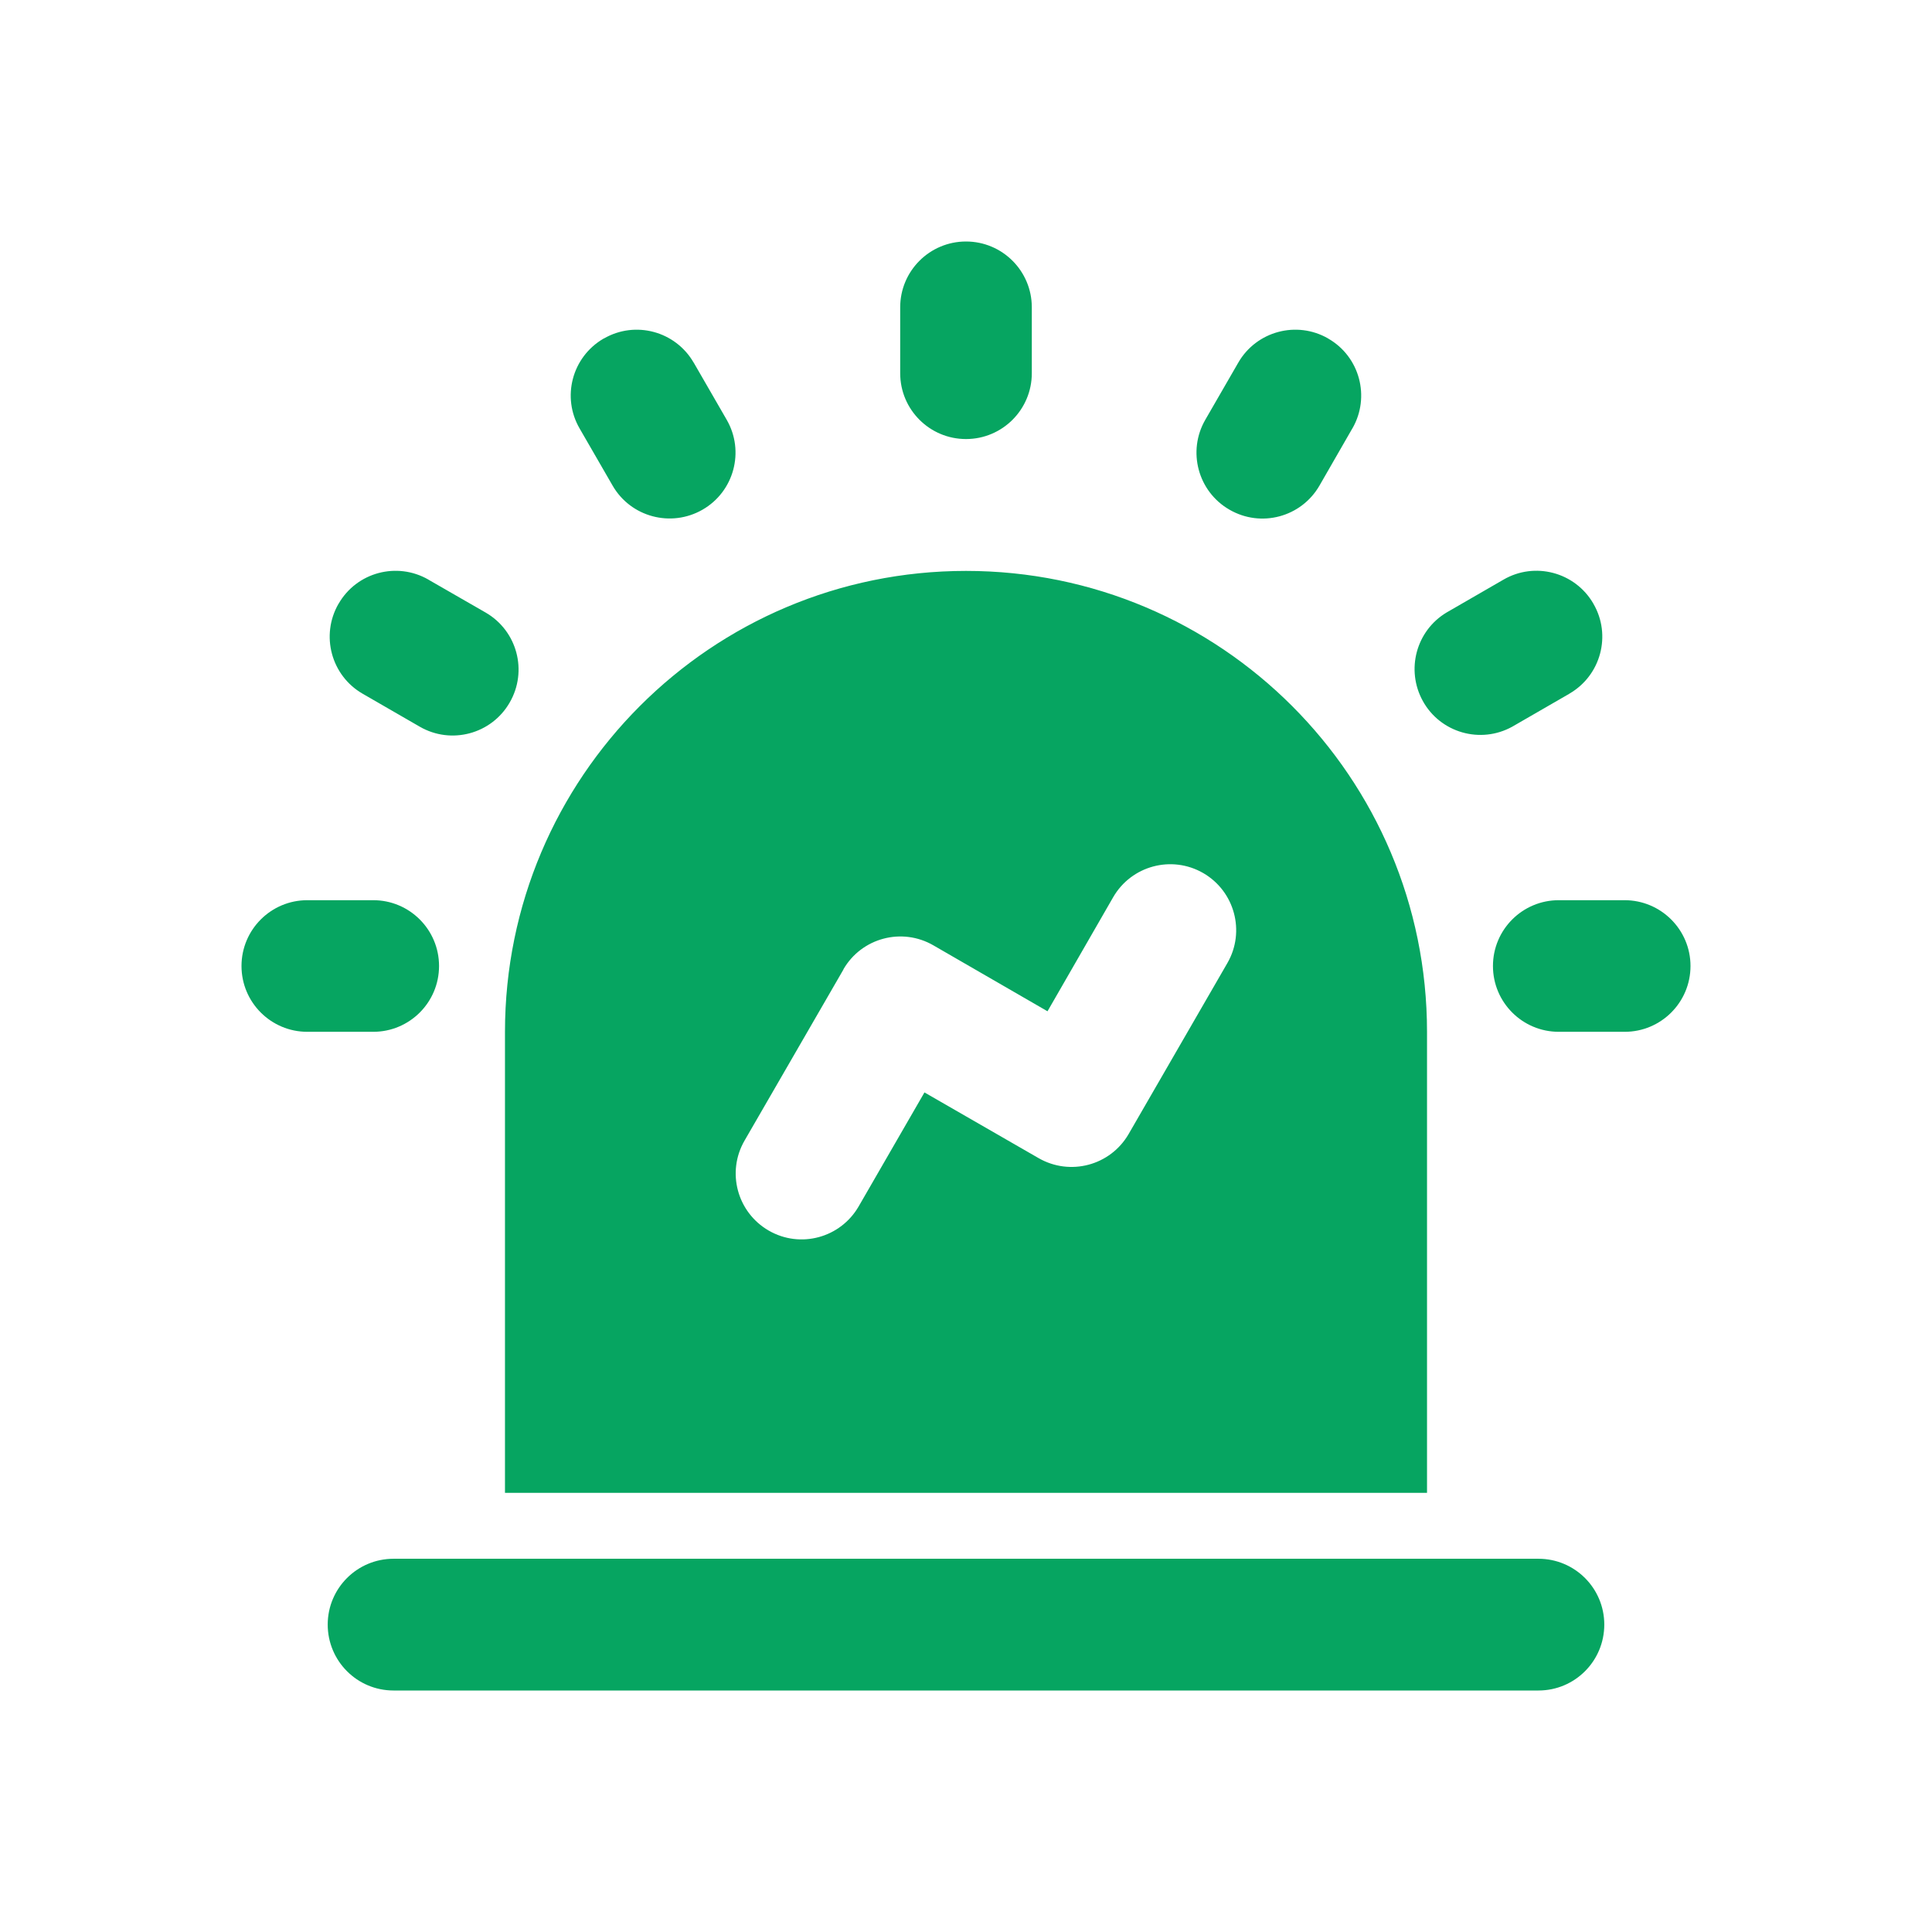 <?xml version="1.0" encoding="UTF-8"?>
<svg width="16px" height="16px" viewBox="0 0 16 16" version="1.1" xmlns="http://www.w3.org/2000/svg" xmlns:xlink="http://www.w3.org/1999/xlink">
    <title>Icon_Notice</title>
    <g id="家储V1.3" stroke="none" stroke-width="1" fill="none" fill-rule="evenodd">
        <g id="--Fault-Management-_Fault-List_Open" transform="translate(-1159, -431)">
            <g id="表单备份-2" transform="translate(224, 408)">
                <g id="标题栏" transform="translate(24, 20)">
                    <g id="告警状态" transform="translate(625, 0)">
                        <g id="告警状态3" transform="translate(262, 0)">
                            <g id="Icon_Notice" transform="translate(24, 3)">
                                <rect id="BG" x="0" y="0" width="16" height="16"></rect>
                                <g id="预警等级" transform="translate(2, 2)" fill="#06A561" fill-rule="nonzero">
                                    <path d="M7.346,7.393 L8.165,5.975 L8.165,5.975 C8.315,5.714 8.225,5.381 7.964,5.23 C7.703,5.08 7.37,5.169 7.219,5.43 L6.675,6.375 L5.73,5.829 L5.73,5.829 C5.469,5.678 5.136,5.767 4.985,6.027 C4.985,6.028 4.985,6.028 4.985,6.029 L4.166,7.446 L4.166,7.446 C4.015,7.707 4.105,8.04 4.366,8.191 C4.627,8.342 4.96,8.252 5.111,7.991 L5.656,7.047 L6.601,7.591 L6.601,7.591 C6.862,7.741 7.194,7.653 7.346,7.393 L7.346,7.393 Z M6,2.728 L6,2.728 C8.109,2.728 9.818,4.437 9.818,6.546 C9.818,6.546 9.818,6.546 9.818,6.546 L9.818,10.363 L2.182,10.363 L2.182,6.546 L2.182,6.546 C2.182,4.437 3.891,2.728 6,2.728 L6,2.728 Z M1.259,10.909 L10.741,10.909 L10.741,10.909 C11.042,10.909 11.286,11.153 11.286,11.454 C11.286,11.756 11.042,12 10.741,12 L1.259,12 L1.259,12 C0.958,12 0.714,11.756 0.714,11.454 C0.714,11.153 0.958,10.909 1.259,10.909 L1.259,10.909 Z M6,0 L6,0 C6.301,0 6.545,0.244 6.545,0.545 L6.545,1.091 L6.545,1.091 C6.545,1.392 6.301,1.636 6,1.636 C5.699,1.636 5.455,1.392 5.455,1.091 L5.455,0.545 L5.455,0.545 C5.455,0.244 5.699,0 6,0 C6,0 6,0 6,0 L6,0 Z M9,0.804 L9,0.804 C9.261,0.954 9.35,1.287 9.2,1.548 C9.2,1.548 9.2,1.549 9.199,1.549 L8.927,2.022 L8.927,2.022 C8.776,2.283 8.443,2.372 8.182,2.221 C7.921,2.071 7.831,1.737 7.982,1.476 L8.255,1.003 L8.255,1.003 C8.405,0.743 8.738,0.653 8.999,0.803 C8.999,0.804 9,0.804 9,0.804 L9,0.804 Z M11.196,3 L11.196,3 C11.347,3.26 11.258,3.593 10.998,3.744 C10.997,3.744 10.997,3.745 10.997,3.745 L10.524,4.018 L10.524,4.018 C10.26,4.164 9.928,4.068 9.783,3.805 C9.641,3.547 9.728,3.224 9.979,3.073 L10.45,2.801 L10.45,2.801 C10.71,2.649 11.044,2.738 11.195,2.998 C11.195,2.998 11.196,2.999 11.196,3 L11.196,3 Z M12,6 L12,6 C12,6.301 11.756,6.545 11.455,6.545 L10.909,6.545 L10.909,6.545 C10.608,6.545 10.364,6.301 10.364,6 C10.364,5.699 10.608,5.455 10.909,5.455 L11.454,5.455 C11.755,5.455 12,5.699 12,6 L12,6 Z M0,6 L0,6 C0,5.699 0.244,5.455 0.545,5.455 L1.091,5.455 L1.091,5.455 C1.392,5.455 1.636,5.699 1.636,6 C1.636,6.301 1.392,6.545 1.091,6.545 L0.545,6.545 L0.545,6.545 C0.244,6.545 0,6.301 0,6 C0,6 0,6 0,6 L0,6 Z M0.804,3 L0.804,3 C0.954,2.739 1.287,2.65 1.548,2.8 C1.548,2.8 1.549,2.8 1.549,2.801 L2.022,3.073 L2.022,3.073 C2.283,3.224 2.372,3.557 2.221,3.818 C2.071,4.079 1.737,4.169 1.476,4.018 L1.003,3.745 L1.003,3.745 C0.743,3.595 0.653,3.262 0.803,3.001 C0.804,3.001 0.804,3 0.804,3 L0.804,3 Z M3,0.804 L3,0.804 C3.26,0.653 3.593,0.742 3.744,1.002 C3.744,1.003 3.745,1.003 3.745,1.003 L4.018,1.476 L4.018,1.476 C4.169,1.737 4.079,2.071 3.818,2.221 C3.557,2.371 3.223,2.282 3.073,2.021 L2.801,1.55 L2.801,1.55 C2.649,1.29 2.737,0.957 2.997,0.805 C2.998,0.804 2.999,0.804 3,0.803 L3,0.804 Z" id="形状"></path>
                                </g>
                            </g>
                        </g>
                    </g>
                </g>
            </g>
        </g>
    </g>
</svg>